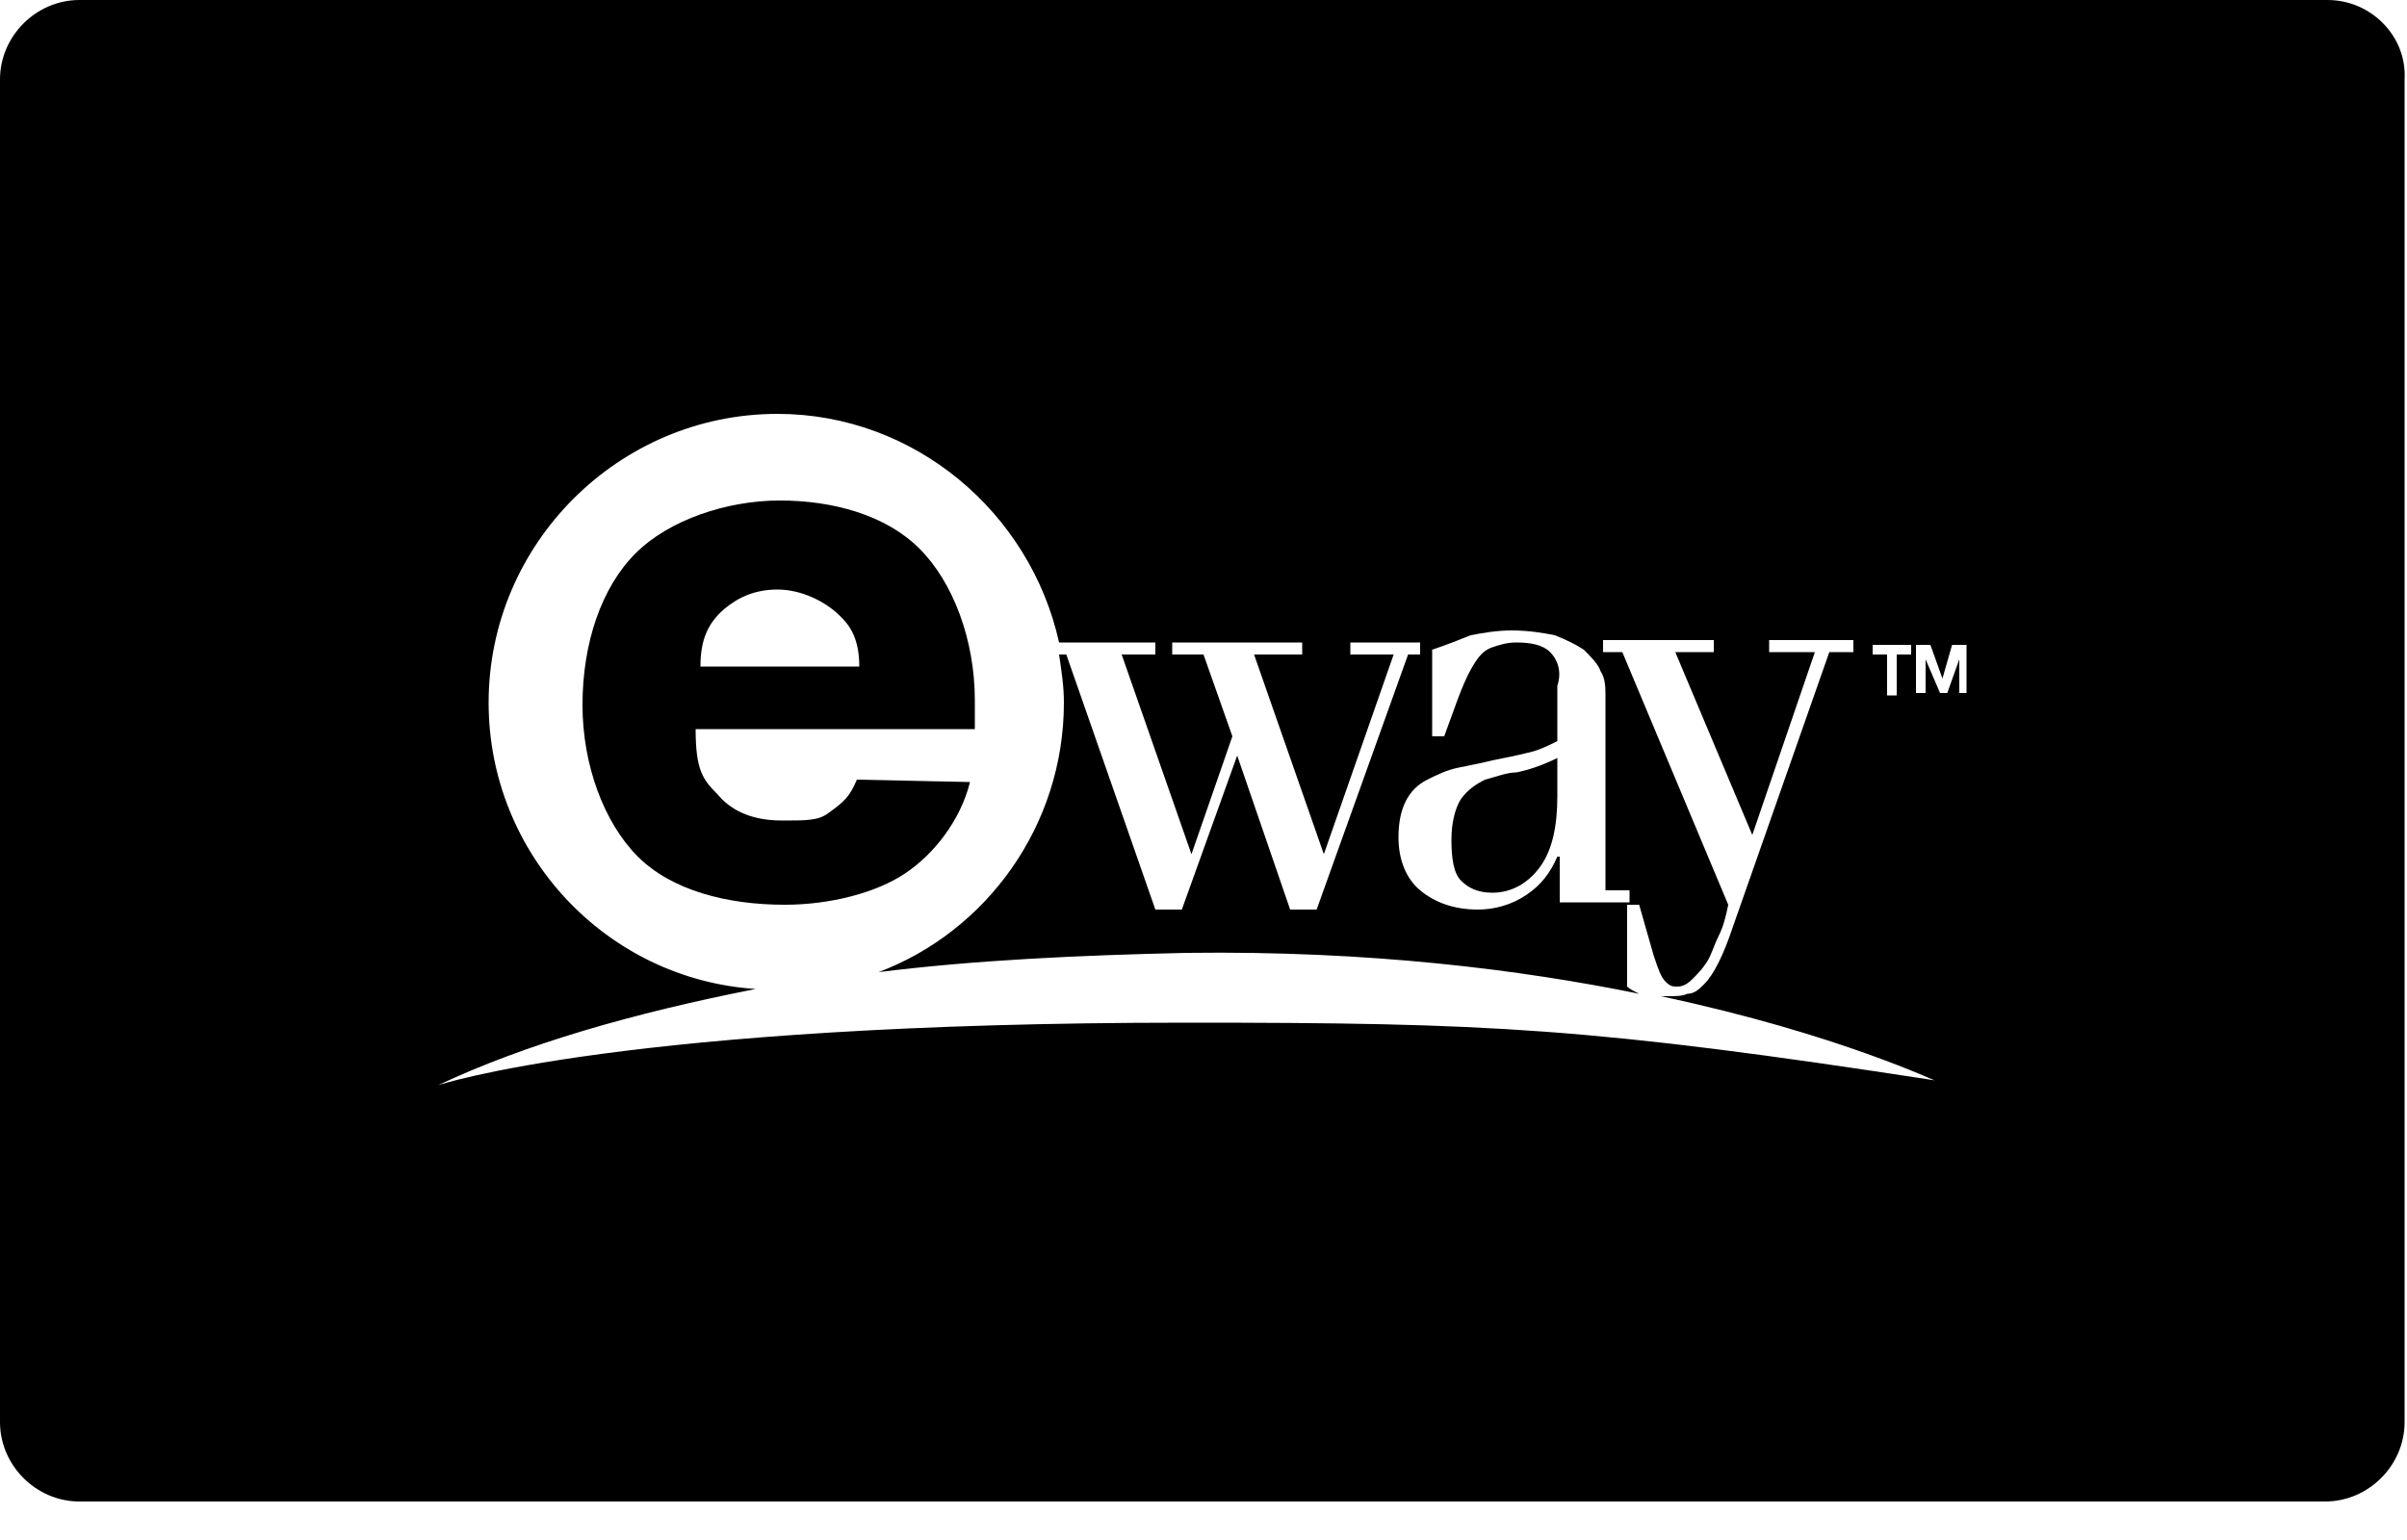 <?xml version="1.0" encoding="utf-8"?>
<!-- Generator: Adobe Illustrator 18.1.1, SVG Export Plug-In . SVG Version: 6.00 Build 0)  -->
<!DOCTYPE svg PUBLIC "-//W3C//DTD SVG 1.1//EN" "http://www.w3.org/Graphics/SVG/1.1/DTD/svg11.dtd">
<svg version="1.1" id="Layer_1" xmlns="http://www.w3.org/2000/svg" xmlns:xlink="http://www.w3.org/1999/xlink" x="0px" y="0px"
	 viewBox="0 0 100 64" enable-background="new 0 0 100 64" xml:space="preserve">
<path d="M61.7,32.4c-0.4,0.2-0.7,0.4-1,0.8c-0.2,0.3-0.4,0.9-0.4,1.7c0,0.8,0.1,1.4,0.4,1.7c0.3,0.3,0.7,0.5,1.3,0.5
	c0.8,0,1.5-0.4,2-1.1c0.5-0.7,0.7-1.7,0.7-2.9v-1.6c-0.6,0.3-1.2,0.5-1.7,0.6C62.6,32.1,62.1,32.3,61.7,32.4z"/>
<path d="M96.7,0H3.3C1.5,0,0,1.5,0,3.3v55.8c0,1.8,1.5,3.3,3.3,3.3h93.3c1.8,0,3.3-1.5,3.3-3.3V3.3C100,1.5,98.5,0,96.7,0z
	 M77.7,26.8h1.7v0.4h-0.6v1.7h-0.4v-1.7h-0.6V26.8z M64.4,27.1c-0.3-0.3-0.8-0.4-1.4-0.4c-0.4,0-0.7,0.1-1,0.2
	c-0.3,0.1-0.5,0.3-0.7,0.6c-0.2,0.3-0.4,0.7-0.6,1.2c-0.2,0.5-0.4,1.1-0.7,1.9h-0.5V27c0.6-0.2,1.1-0.4,1.6-0.6
	c0.5-0.1,1.1-0.2,1.7-0.2c0.7,0,1.3,0.1,1.8,0.2c0.5,0.2,0.9,0.4,1.2,0.6c0.3,0.3,0.6,0.6,0.7,0.9c0.2,0.3,0.2,0.7,0.2,1v8.1h1v0.5
	h-2.9v-1.9h-0.1c-0.3,0.7-0.7,1.2-1.3,1.6c-0.6,0.4-1.3,0.6-2,0.6c-1,0-1.8-0.3-2.4-0.8c-0.6-0.5-0.9-1.3-0.9-2.2
	c0-0.6,0.1-1.1,0.3-1.5c0.2-0.4,0.5-0.7,0.9-0.9c0.4-0.2,0.8-0.4,1.3-0.5c0.5-0.1,1-0.2,1.4-0.3c0.5-0.1,1-0.2,1.4-0.3
	c0.5-0.1,0.9-0.3,1.3-0.5v-2.3C64.9,27.9,64.7,27.4,64.4,27.1z M49.3,42.5c-23.4,0-31.1,2.6-31.1,2.6c3.6-1.7,8.1-3,13.2-4
	c-6.2-0.4-11.1-5.6-11.1-11.9c0-6.6,5.4-12,12-12c5.7,0,10.5,4.1,11.7,9.5h4v0.5h-1.4l2.9,8.3h0l1.7-4.9L50,27.2h-1.3v-0.5h5.4v0.5
	h-2l2.9,8.3h0l2.9-8.3h-1.8v-0.5h2.9v0.5h-0.5l-3.8,10.6h-1.1l-2.2-6.4h0l-2.3,6.4h-1.1l-3.7-10.6H44c0.1,0.7,0.2,1.3,0.2,2
	c0,5.1-3.2,9.5-7.7,11.2c4-0.5,8.3-0.7,12.8-0.8c7.6-0.1,13.9,0.7,18.8,1.7c-0.2-0.1-0.4-0.2-0.5-0.3v-3.4h0.5l0.6,2.1
	c0.2,0.6,0.3,0.9,0.5,1.1c0.2,0.2,0.3,0.2,0.5,0.2c0.2,0,0.4-0.1,0.6-0.3c0.2-0.2,0.4-0.4,0.6-0.7c0.2-0.3,0.3-0.7,0.5-1.1
	c0.2-0.4,0.3-0.8,0.4-1.3l-4.4-10.5h-0.8v-0.5h4.6v0.5h-1.6l3.2,7.6l2.6-7.6h-1.9v-0.5H77v0.5h-1l-4,11.4c-0.2,0.6-0.4,1.1-0.6,1.5
	c-0.2,0.4-0.4,0.7-0.6,0.9c-0.2,0.2-0.4,0.4-0.7,0.4c-0.2,0.1-0.5,0.1-0.8,0.1c-0.1,0-0.2,0-0.3,0c7.5,1.6,11.5,3.6,11.4,3.5
	C66.1,42.7,61.8,42.5,49.3,42.5z M81.8,28.8h-0.4v-1.4h0l-0.5,1.4h-0.3L80,27.4h0v1.4h-0.4v-2h0.6l0.5,1.4h0l0.4-1.4h0.6V28.8z"/>
<path d="M40.3,32.5l-4.7-0.1c-0.3,0.7-0.5,0.9-1.2,1.4c-0.4,0.3-0.9,0.3-1.9,0.3c-1.4,0-2.2-0.5-2.7-1.1c-0.6-0.6-0.9-1-0.9-2.7
	h11.6c0-0.3,0-1.1,0-1.2c0-2.5-0.9-4.9-2.3-6.3c-1.4-1.4-3.6-2-5.8-2c-2.2,0-4.6,0.8-6,2.2c-1.4,1.4-2.2,3.7-2.2,6.3
	c0,2.5,0.9,4.9,2.3,6.3c1.4,1.4,3.7,2,6.1,2c1.9,0,3.8-0.5,5-1.3C38.8,35.5,39.9,34.1,40.3,32.5z M30.1,25.3
	c0.6-0.5,1.3-0.8,2.2-0.8c1,0,2,0.5,2.6,1.1c0.3,0.3,0.8,0.8,0.8,2.1h-6.6C29.1,26.6,29.4,25.9,30.1,25.3z"/>
</svg>
